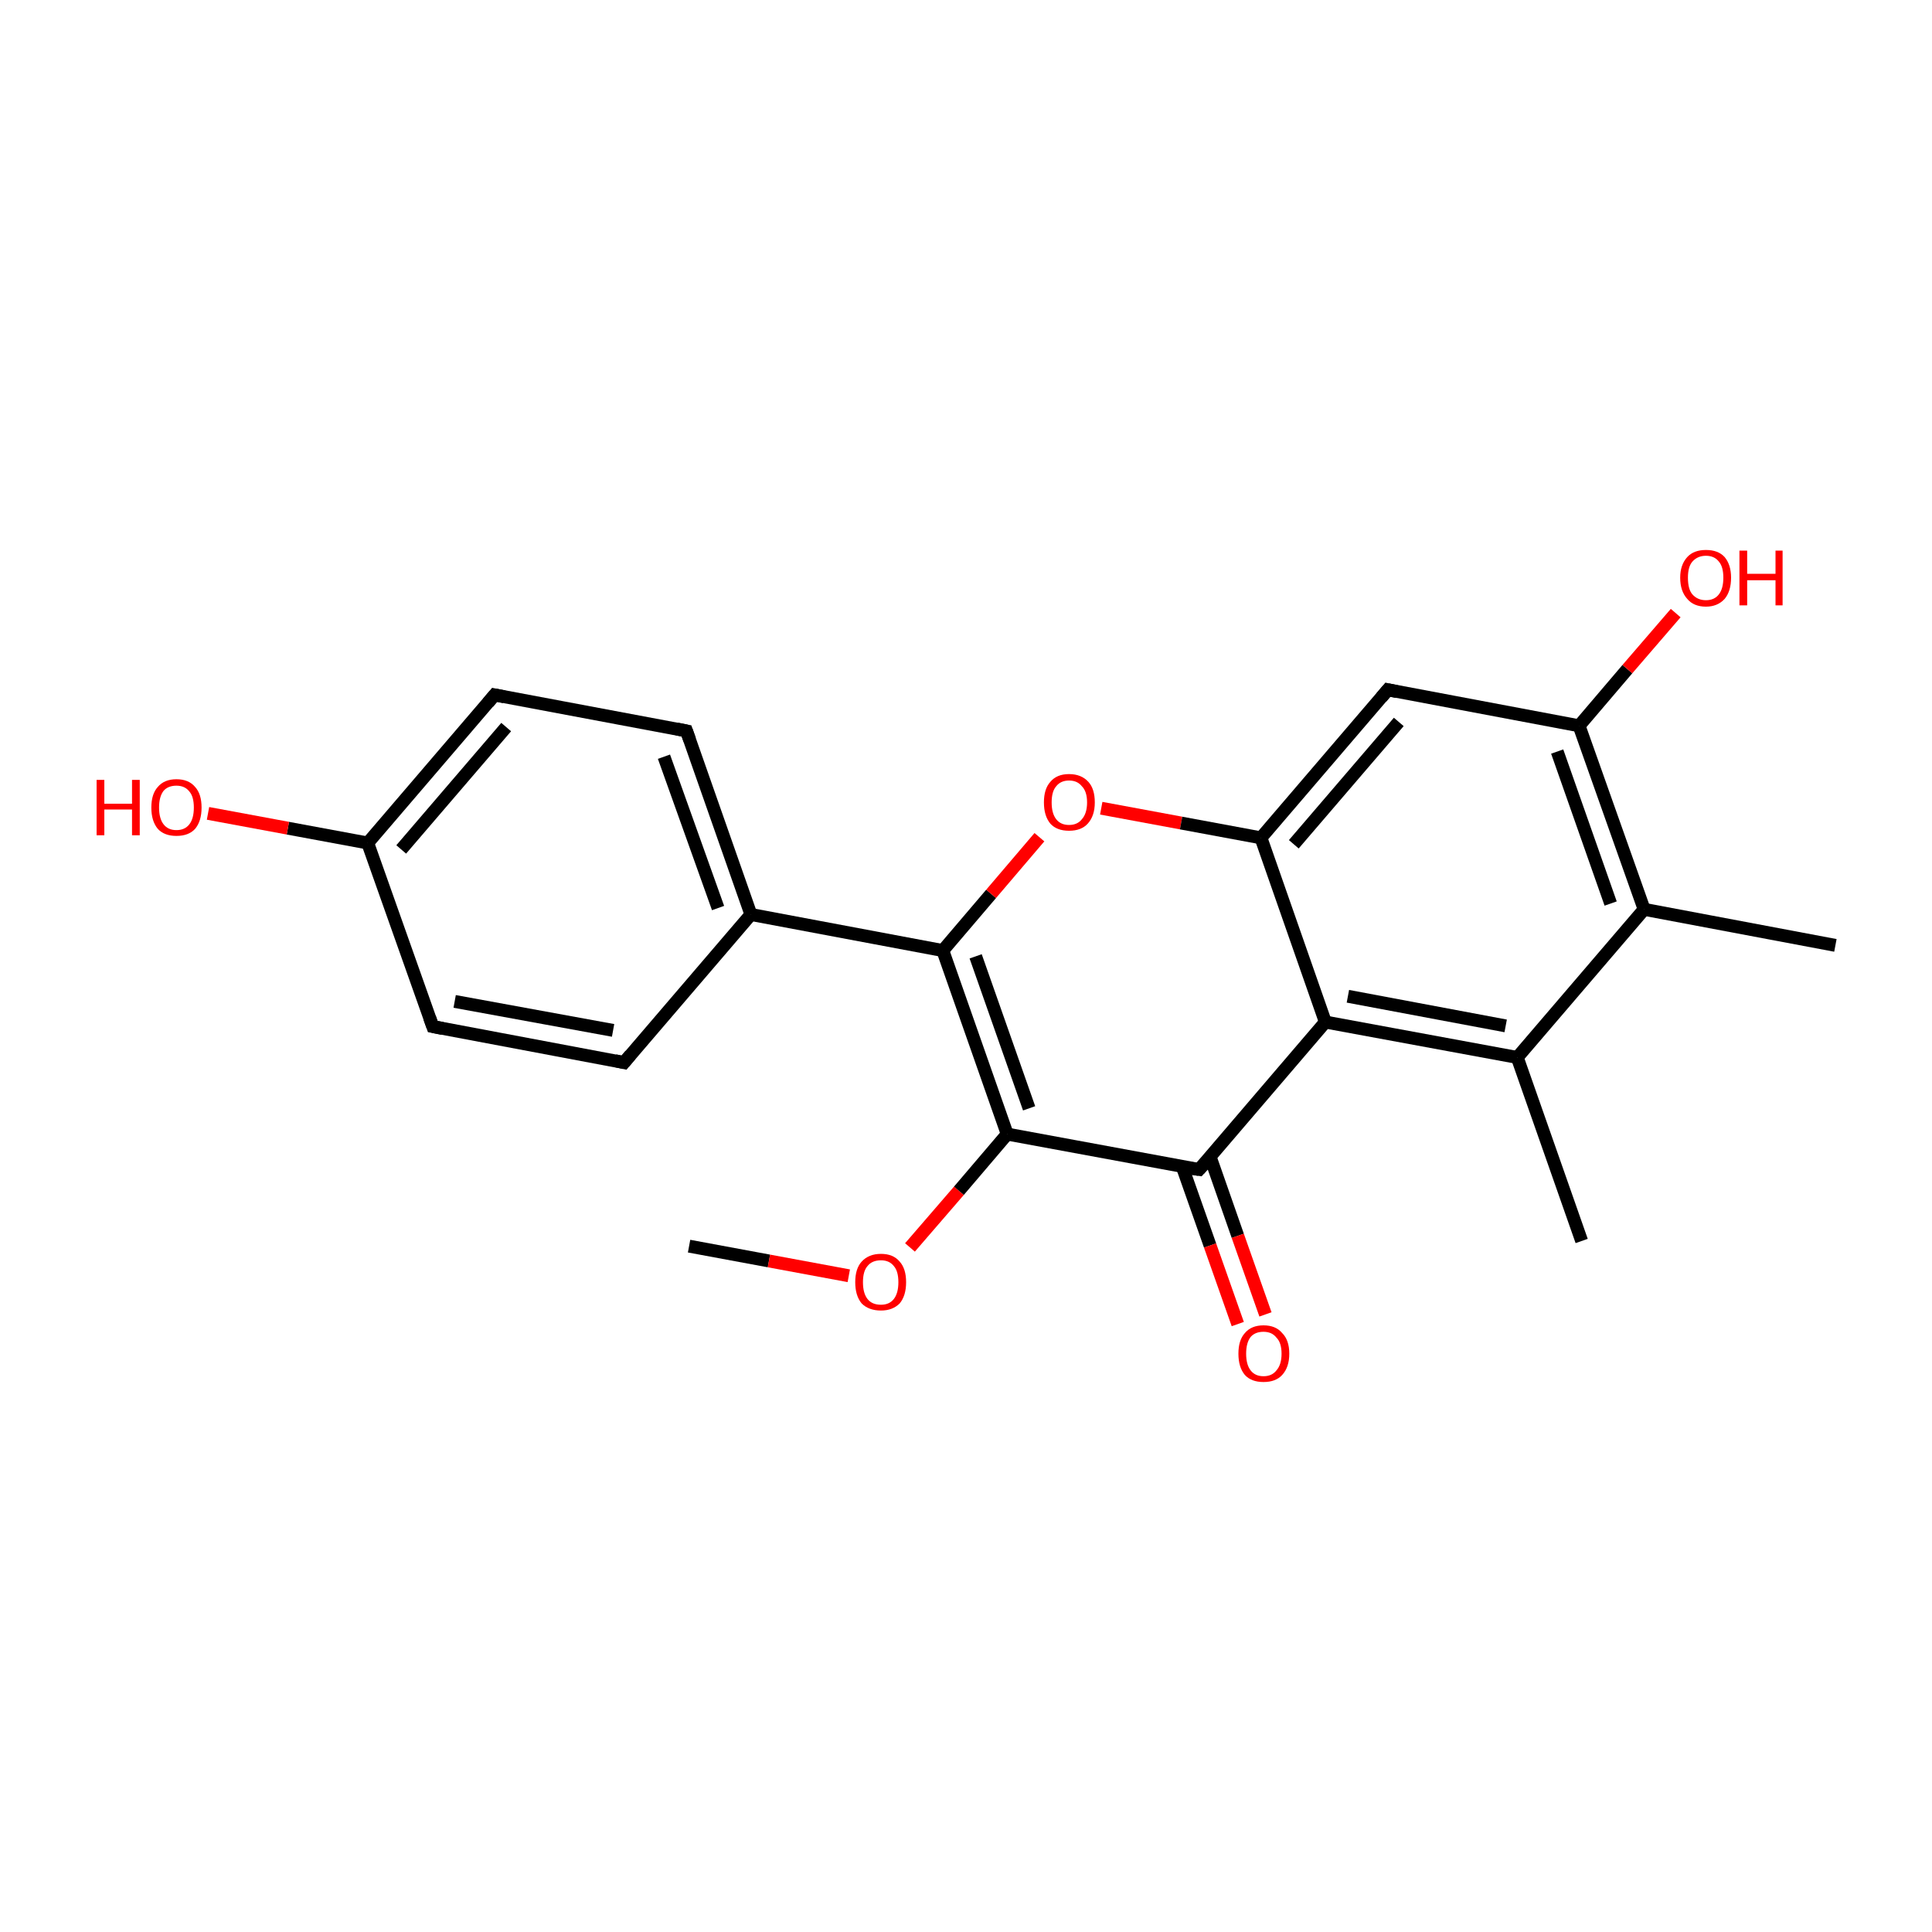<?xml version='1.0' encoding='iso-8859-1'?>
<svg version='1.1' baseProfile='full'
              xmlns='http://www.w3.org/2000/svg'
                      xmlns:rdkit='http://www.rdkit.org/xml'
                      xmlns:xlink='http://www.w3.org/1999/xlink'
                  xml:space='preserve'
width='300px' height='300px' viewBox='0 0 300 300'>
<!-- END OF HEADER -->
<rect style='opacity:1.0;fill:#FFFFFF;stroke:none' width='300.0' height='300.0' x='0.0' y='0.0'> </rect>
<path class='bond-0 atom-0 atom-1' d='M 107.0,193.5 L 119.4,195.8' style='fill:none;fill-rule:evenodd;stroke:#000000;stroke-width:2.0px;stroke-linecap:butt;stroke-linejoin:miter;stroke-opacity:1' />
<path class='bond-0 atom-0 atom-1' d='M 119.4,195.8 L 131.8,198.1' style='fill:none;fill-rule:evenodd;stroke:#FF0000;stroke-width:2.0px;stroke-linecap:butt;stroke-linejoin:miter;stroke-opacity:1' />
<path class='bond-1 atom-1 atom-2' d='M 141.3,193.7 L 148.9,184.9' style='fill:none;fill-rule:evenodd;stroke:#FF0000;stroke-width:2.0px;stroke-linecap:butt;stroke-linejoin:miter;stroke-opacity:1' />
<path class='bond-1 atom-1 atom-2' d='M 148.9,184.9 L 156.4,176.1' style='fill:none;fill-rule:evenodd;stroke:#000000;stroke-width:2.0px;stroke-linecap:butt;stroke-linejoin:miter;stroke-opacity:1' />
<path class='bond-2 atom-2 atom-3' d='M 156.4,176.1 L 146.4,147.6' style='fill:none;fill-rule:evenodd;stroke:#000000;stroke-width:2.0px;stroke-linecap:butt;stroke-linejoin:miter;stroke-opacity:1' />
<path class='bond-2 atom-2 atom-3' d='M 159.8,172.1 L 151.5,148.5' style='fill:none;fill-rule:evenodd;stroke:#000000;stroke-width:2.0px;stroke-linecap:butt;stroke-linejoin:miter;stroke-opacity:1' />
<path class='bond-3 atom-3 atom-4' d='M 146.4,147.6 L 116.6,142.0' style='fill:none;fill-rule:evenodd;stroke:#000000;stroke-width:2.0px;stroke-linecap:butt;stroke-linejoin:miter;stroke-opacity:1' />
<path class='bond-4 atom-4 atom-5' d='M 116.6,142.0 L 106.6,113.5' style='fill:none;fill-rule:evenodd;stroke:#000000;stroke-width:2.0px;stroke-linecap:butt;stroke-linejoin:miter;stroke-opacity:1' />
<path class='bond-4 atom-4 atom-5' d='M 111.5,141.0 L 103.1,117.5' style='fill:none;fill-rule:evenodd;stroke:#000000;stroke-width:2.0px;stroke-linecap:butt;stroke-linejoin:miter;stroke-opacity:1' />
<path class='bond-5 atom-5 atom-6' d='M 106.6,113.5 L 76.8,107.9' style='fill:none;fill-rule:evenodd;stroke:#000000;stroke-width:2.0px;stroke-linecap:butt;stroke-linejoin:miter;stroke-opacity:1' />
<path class='bond-6 atom-6 atom-7' d='M 76.8,107.9 L 57.1,130.9' style='fill:none;fill-rule:evenodd;stroke:#000000;stroke-width:2.0px;stroke-linecap:butt;stroke-linejoin:miter;stroke-opacity:1' />
<path class='bond-6 atom-6 atom-7' d='M 78.6,112.9 L 62.3,131.9' style='fill:none;fill-rule:evenodd;stroke:#000000;stroke-width:2.0px;stroke-linecap:butt;stroke-linejoin:miter;stroke-opacity:1' />
<path class='bond-7 atom-7 atom-8' d='M 57.1,130.9 L 44.7,128.6' style='fill:none;fill-rule:evenodd;stroke:#000000;stroke-width:2.0px;stroke-linecap:butt;stroke-linejoin:miter;stroke-opacity:1' />
<path class='bond-7 atom-7 atom-8' d='M 44.7,128.6 L 32.3,126.3' style='fill:none;fill-rule:evenodd;stroke:#FF0000;stroke-width:2.0px;stroke-linecap:butt;stroke-linejoin:miter;stroke-opacity:1' />
<path class='bond-8 atom-7 atom-9' d='M 57.1,130.9 L 67.2,159.4' style='fill:none;fill-rule:evenodd;stroke:#000000;stroke-width:2.0px;stroke-linecap:butt;stroke-linejoin:miter;stroke-opacity:1' />
<path class='bond-9 atom-9 atom-10' d='M 67.2,159.4 L 96.9,165.0' style='fill:none;fill-rule:evenodd;stroke:#000000;stroke-width:2.0px;stroke-linecap:butt;stroke-linejoin:miter;stroke-opacity:1' />
<path class='bond-9 atom-9 atom-10' d='M 70.6,155.5 L 95.2,160.0' style='fill:none;fill-rule:evenodd;stroke:#000000;stroke-width:2.0px;stroke-linecap:butt;stroke-linejoin:miter;stroke-opacity:1' />
<path class='bond-10 atom-3 atom-11' d='M 146.4,147.6 L 153.9,138.8' style='fill:none;fill-rule:evenodd;stroke:#000000;stroke-width:2.0px;stroke-linecap:butt;stroke-linejoin:miter;stroke-opacity:1' />
<path class='bond-10 atom-3 atom-11' d='M 153.9,138.8 L 161.4,130.0' style='fill:none;fill-rule:evenodd;stroke:#FF0000;stroke-width:2.0px;stroke-linecap:butt;stroke-linejoin:miter;stroke-opacity:1' />
<path class='bond-11 atom-11 atom-12' d='M 171.0,125.5 L 183.4,127.8' style='fill:none;fill-rule:evenodd;stroke:#FF0000;stroke-width:2.0px;stroke-linecap:butt;stroke-linejoin:miter;stroke-opacity:1' />
<path class='bond-11 atom-11 atom-12' d='M 183.4,127.8 L 195.8,130.1' style='fill:none;fill-rule:evenodd;stroke:#000000;stroke-width:2.0px;stroke-linecap:butt;stroke-linejoin:miter;stroke-opacity:1' />
<path class='bond-12 atom-12 atom-13' d='M 195.8,130.1 L 215.5,107.1' style='fill:none;fill-rule:evenodd;stroke:#000000;stroke-width:2.0px;stroke-linecap:butt;stroke-linejoin:miter;stroke-opacity:1' />
<path class='bond-12 atom-12 atom-13' d='M 200.9,131.1 L 217.2,112.1' style='fill:none;fill-rule:evenodd;stroke:#000000;stroke-width:2.0px;stroke-linecap:butt;stroke-linejoin:miter;stroke-opacity:1' />
<path class='bond-13 atom-13 atom-14' d='M 215.5,107.1 L 245.2,112.7' style='fill:none;fill-rule:evenodd;stroke:#000000;stroke-width:2.0px;stroke-linecap:butt;stroke-linejoin:miter;stroke-opacity:1' />
<path class='bond-14 atom-14 atom-15' d='M 245.2,112.7 L 252.7,103.9' style='fill:none;fill-rule:evenodd;stroke:#000000;stroke-width:2.0px;stroke-linecap:butt;stroke-linejoin:miter;stroke-opacity:1' />
<path class='bond-14 atom-14 atom-15' d='M 252.7,103.9 L 260.2,95.2' style='fill:none;fill-rule:evenodd;stroke:#FF0000;stroke-width:2.0px;stroke-linecap:butt;stroke-linejoin:miter;stroke-opacity:1' />
<path class='bond-15 atom-14 atom-16' d='M 245.2,112.7 L 255.3,141.2' style='fill:none;fill-rule:evenodd;stroke:#000000;stroke-width:2.0px;stroke-linecap:butt;stroke-linejoin:miter;stroke-opacity:1' />
<path class='bond-15 atom-14 atom-16' d='M 241.8,116.7 L 250.1,140.3' style='fill:none;fill-rule:evenodd;stroke:#000000;stroke-width:2.0px;stroke-linecap:butt;stroke-linejoin:miter;stroke-opacity:1' />
<path class='bond-16 atom-16 atom-17' d='M 255.3,141.2 L 285.0,146.8' style='fill:none;fill-rule:evenodd;stroke:#000000;stroke-width:2.0px;stroke-linecap:butt;stroke-linejoin:miter;stroke-opacity:1' />
<path class='bond-17 atom-16 atom-18' d='M 255.3,141.2 L 235.6,164.2' style='fill:none;fill-rule:evenodd;stroke:#000000;stroke-width:2.0px;stroke-linecap:butt;stroke-linejoin:miter;stroke-opacity:1' />
<path class='bond-18 atom-18 atom-19' d='M 235.6,164.2 L 245.6,192.7' style='fill:none;fill-rule:evenodd;stroke:#000000;stroke-width:2.0px;stroke-linecap:butt;stroke-linejoin:miter;stroke-opacity:1' />
<path class='bond-19 atom-18 atom-20' d='M 235.6,164.2 L 205.8,158.7' style='fill:none;fill-rule:evenodd;stroke:#000000;stroke-width:2.0px;stroke-linecap:butt;stroke-linejoin:miter;stroke-opacity:1' />
<path class='bond-19 atom-18 atom-20' d='M 233.8,159.3 L 209.3,154.7' style='fill:none;fill-rule:evenodd;stroke:#000000;stroke-width:2.0px;stroke-linecap:butt;stroke-linejoin:miter;stroke-opacity:1' />
<path class='bond-20 atom-20 atom-21' d='M 205.8,158.7 L 186.2,181.6' style='fill:none;fill-rule:evenodd;stroke:#000000;stroke-width:2.0px;stroke-linecap:butt;stroke-linejoin:miter;stroke-opacity:1' />
<path class='bond-21 atom-21 atom-22' d='M 183.6,181.2 L 187.9,193.4' style='fill:none;fill-rule:evenodd;stroke:#000000;stroke-width:2.0px;stroke-linecap:butt;stroke-linejoin:miter;stroke-opacity:1' />
<path class='bond-21 atom-21 atom-22' d='M 187.9,193.4 L 192.2,205.6' style='fill:none;fill-rule:evenodd;stroke:#FF0000;stroke-width:2.0px;stroke-linecap:butt;stroke-linejoin:miter;stroke-opacity:1' />
<path class='bond-21 atom-21 atom-22' d='M 187.9,179.6 L 192.2,191.9' style='fill:none;fill-rule:evenodd;stroke:#000000;stroke-width:2.0px;stroke-linecap:butt;stroke-linejoin:miter;stroke-opacity:1' />
<path class='bond-21 atom-21 atom-22' d='M 192.2,191.9 L 196.5,204.1' style='fill:none;fill-rule:evenodd;stroke:#FF0000;stroke-width:2.0px;stroke-linecap:butt;stroke-linejoin:miter;stroke-opacity:1' />
<path class='bond-22 atom-21 atom-2' d='M 186.2,181.6 L 156.4,176.1' style='fill:none;fill-rule:evenodd;stroke:#000000;stroke-width:2.0px;stroke-linecap:butt;stroke-linejoin:miter;stroke-opacity:1' />
<path class='bond-23 atom-10 atom-4' d='M 96.9,165.0 L 116.6,142.0' style='fill:none;fill-rule:evenodd;stroke:#000000;stroke-width:2.0px;stroke-linecap:butt;stroke-linejoin:miter;stroke-opacity:1' />
<path class='bond-24 atom-20 atom-12' d='M 205.8,158.7 L 195.8,130.1' style='fill:none;fill-rule:evenodd;stroke:#000000;stroke-width:2.0px;stroke-linecap:butt;stroke-linejoin:miter;stroke-opacity:1' />
<path d='M 107.1,114.9 L 106.6,113.5 L 105.1,113.2' style='fill:none;stroke:#000000;stroke-width:2.0px;stroke-linecap:butt;stroke-linejoin:miter;stroke-miterlimit:10;stroke-opacity:1;' />
<path d='M 78.3,108.2 L 76.8,107.9 L 75.8,109.1' style='fill:none;stroke:#000000;stroke-width:2.0px;stroke-linecap:butt;stroke-linejoin:miter;stroke-miterlimit:10;stroke-opacity:1;' />
<path d='M 66.7,158.0 L 67.2,159.4 L 68.7,159.7' style='fill:none;stroke:#000000;stroke-width:2.0px;stroke-linecap:butt;stroke-linejoin:miter;stroke-miterlimit:10;stroke-opacity:1;' />
<path d='M 95.5,164.7 L 96.9,165.0 L 97.9,163.8' style='fill:none;stroke:#000000;stroke-width:2.0px;stroke-linecap:butt;stroke-linejoin:miter;stroke-miterlimit:10;stroke-opacity:1;' />
<path d='M 214.5,108.3 L 215.5,107.1 L 216.9,107.4' style='fill:none;stroke:#000000;stroke-width:2.0px;stroke-linecap:butt;stroke-linejoin:miter;stroke-miterlimit:10;stroke-opacity:1;' />
<path d='M 187.2,180.5 L 186.2,181.6 L 184.7,181.4' style='fill:none;stroke:#000000;stroke-width:2.0px;stroke-linecap:butt;stroke-linejoin:miter;stroke-miterlimit:10;stroke-opacity:1;' />
<path class='atom-1' d='M 132.8 199.1
Q 132.8 197.0, 133.8 195.9
Q 134.9 194.7, 136.8 194.7
Q 138.7 194.7, 139.7 195.9
Q 140.7 197.0, 140.7 199.1
Q 140.7 201.2, 139.7 202.4
Q 138.6 203.5, 136.8 203.5
Q 134.9 203.5, 133.8 202.4
Q 132.8 201.2, 132.8 199.1
M 136.8 202.6
Q 138.1 202.6, 138.8 201.7
Q 139.5 200.8, 139.5 199.1
Q 139.5 197.4, 138.8 196.6
Q 138.1 195.7, 136.8 195.7
Q 135.4 195.7, 134.7 196.6
Q 134.0 197.4, 134.0 199.1
Q 134.0 200.8, 134.7 201.7
Q 135.4 202.6, 136.8 202.6
' fill='#FF0000'/>
<path class='atom-8' d='M 15.0 121.1
L 16.2 121.1
L 16.2 124.8
L 20.5 124.8
L 20.5 121.1
L 21.7 121.1
L 21.7 129.7
L 20.5 129.7
L 20.5 125.7
L 16.2 125.7
L 16.2 129.7
L 15.0 129.7
L 15.0 121.1
' fill='#FF0000'/>
<path class='atom-8' d='M 23.5 125.4
Q 23.5 123.3, 24.5 122.2
Q 25.5 121.0, 27.4 121.0
Q 29.3 121.0, 30.3 122.2
Q 31.3 123.3, 31.3 125.4
Q 31.3 127.5, 30.3 128.7
Q 29.3 129.8, 27.4 129.8
Q 25.5 129.8, 24.5 128.7
Q 23.5 127.5, 23.5 125.4
M 27.4 128.9
Q 28.7 128.9, 29.4 128.0
Q 30.1 127.1, 30.1 125.4
Q 30.1 123.7, 29.4 122.9
Q 28.7 122.0, 27.4 122.0
Q 26.1 122.0, 25.4 122.8
Q 24.7 123.7, 24.7 125.4
Q 24.7 127.1, 25.4 128.0
Q 26.1 128.9, 27.4 128.9
' fill='#FF0000'/>
<path class='atom-11' d='M 162.1 124.6
Q 162.1 122.5, 163.1 121.4
Q 164.1 120.2, 166.0 120.2
Q 167.9 120.2, 169.0 121.4
Q 170.0 122.5, 170.0 124.6
Q 170.0 126.7, 168.9 127.9
Q 167.9 129.0, 166.0 129.0
Q 164.1 129.0, 163.1 127.9
Q 162.1 126.7, 162.1 124.6
M 166.0 128.1
Q 167.3 128.1, 168.0 127.2
Q 168.8 126.3, 168.8 124.6
Q 168.8 122.9, 168.0 122.1
Q 167.3 121.2, 166.0 121.2
Q 164.7 121.2, 164.0 122.1
Q 163.3 122.9, 163.3 124.6
Q 163.3 126.3, 164.0 127.2
Q 164.7 128.1, 166.0 128.1
' fill='#FF0000'/>
<path class='atom-15' d='M 260.9 89.7
Q 260.9 87.7, 262.0 86.5
Q 263.0 85.4, 264.9 85.4
Q 266.8 85.4, 267.8 86.5
Q 268.8 87.7, 268.8 89.7
Q 268.8 91.8, 267.8 93.0
Q 266.7 94.2, 264.9 94.2
Q 263.0 94.2, 262.0 93.0
Q 260.9 91.8, 260.9 89.7
M 264.9 93.2
Q 266.2 93.2, 266.9 92.3
Q 267.6 91.4, 267.6 89.7
Q 267.6 88.0, 266.9 87.2
Q 266.2 86.3, 264.9 86.3
Q 263.6 86.3, 262.8 87.2
Q 262.1 88.0, 262.1 89.7
Q 262.1 91.5, 262.8 92.3
Q 263.6 93.2, 264.9 93.2
' fill='#FF0000'/>
<path class='atom-15' d='M 270.1 85.5
L 271.3 85.5
L 271.3 89.1
L 275.7 89.1
L 275.7 85.5
L 276.8 85.5
L 276.8 94.0
L 275.7 94.0
L 275.7 90.1
L 271.3 90.1
L 271.3 94.0
L 270.1 94.0
L 270.1 85.5
' fill='#FF0000'/>
<path class='atom-22' d='M 192.3 210.2
Q 192.3 208.1, 193.3 207.0
Q 194.3 205.8, 196.2 205.8
Q 198.1 205.8, 199.1 207.0
Q 200.2 208.1, 200.2 210.2
Q 200.2 212.3, 199.1 213.5
Q 198.1 214.6, 196.2 214.6
Q 194.3 214.6, 193.3 213.5
Q 192.3 212.3, 192.3 210.2
M 196.2 213.7
Q 197.5 213.7, 198.2 212.8
Q 199.0 211.9, 199.0 210.2
Q 199.0 208.5, 198.2 207.7
Q 197.5 206.8, 196.2 206.8
Q 194.9 206.8, 194.2 207.6
Q 193.5 208.5, 193.5 210.2
Q 193.5 211.9, 194.2 212.8
Q 194.9 213.7, 196.2 213.7
' fill='#FF0000'/>
</svg>
